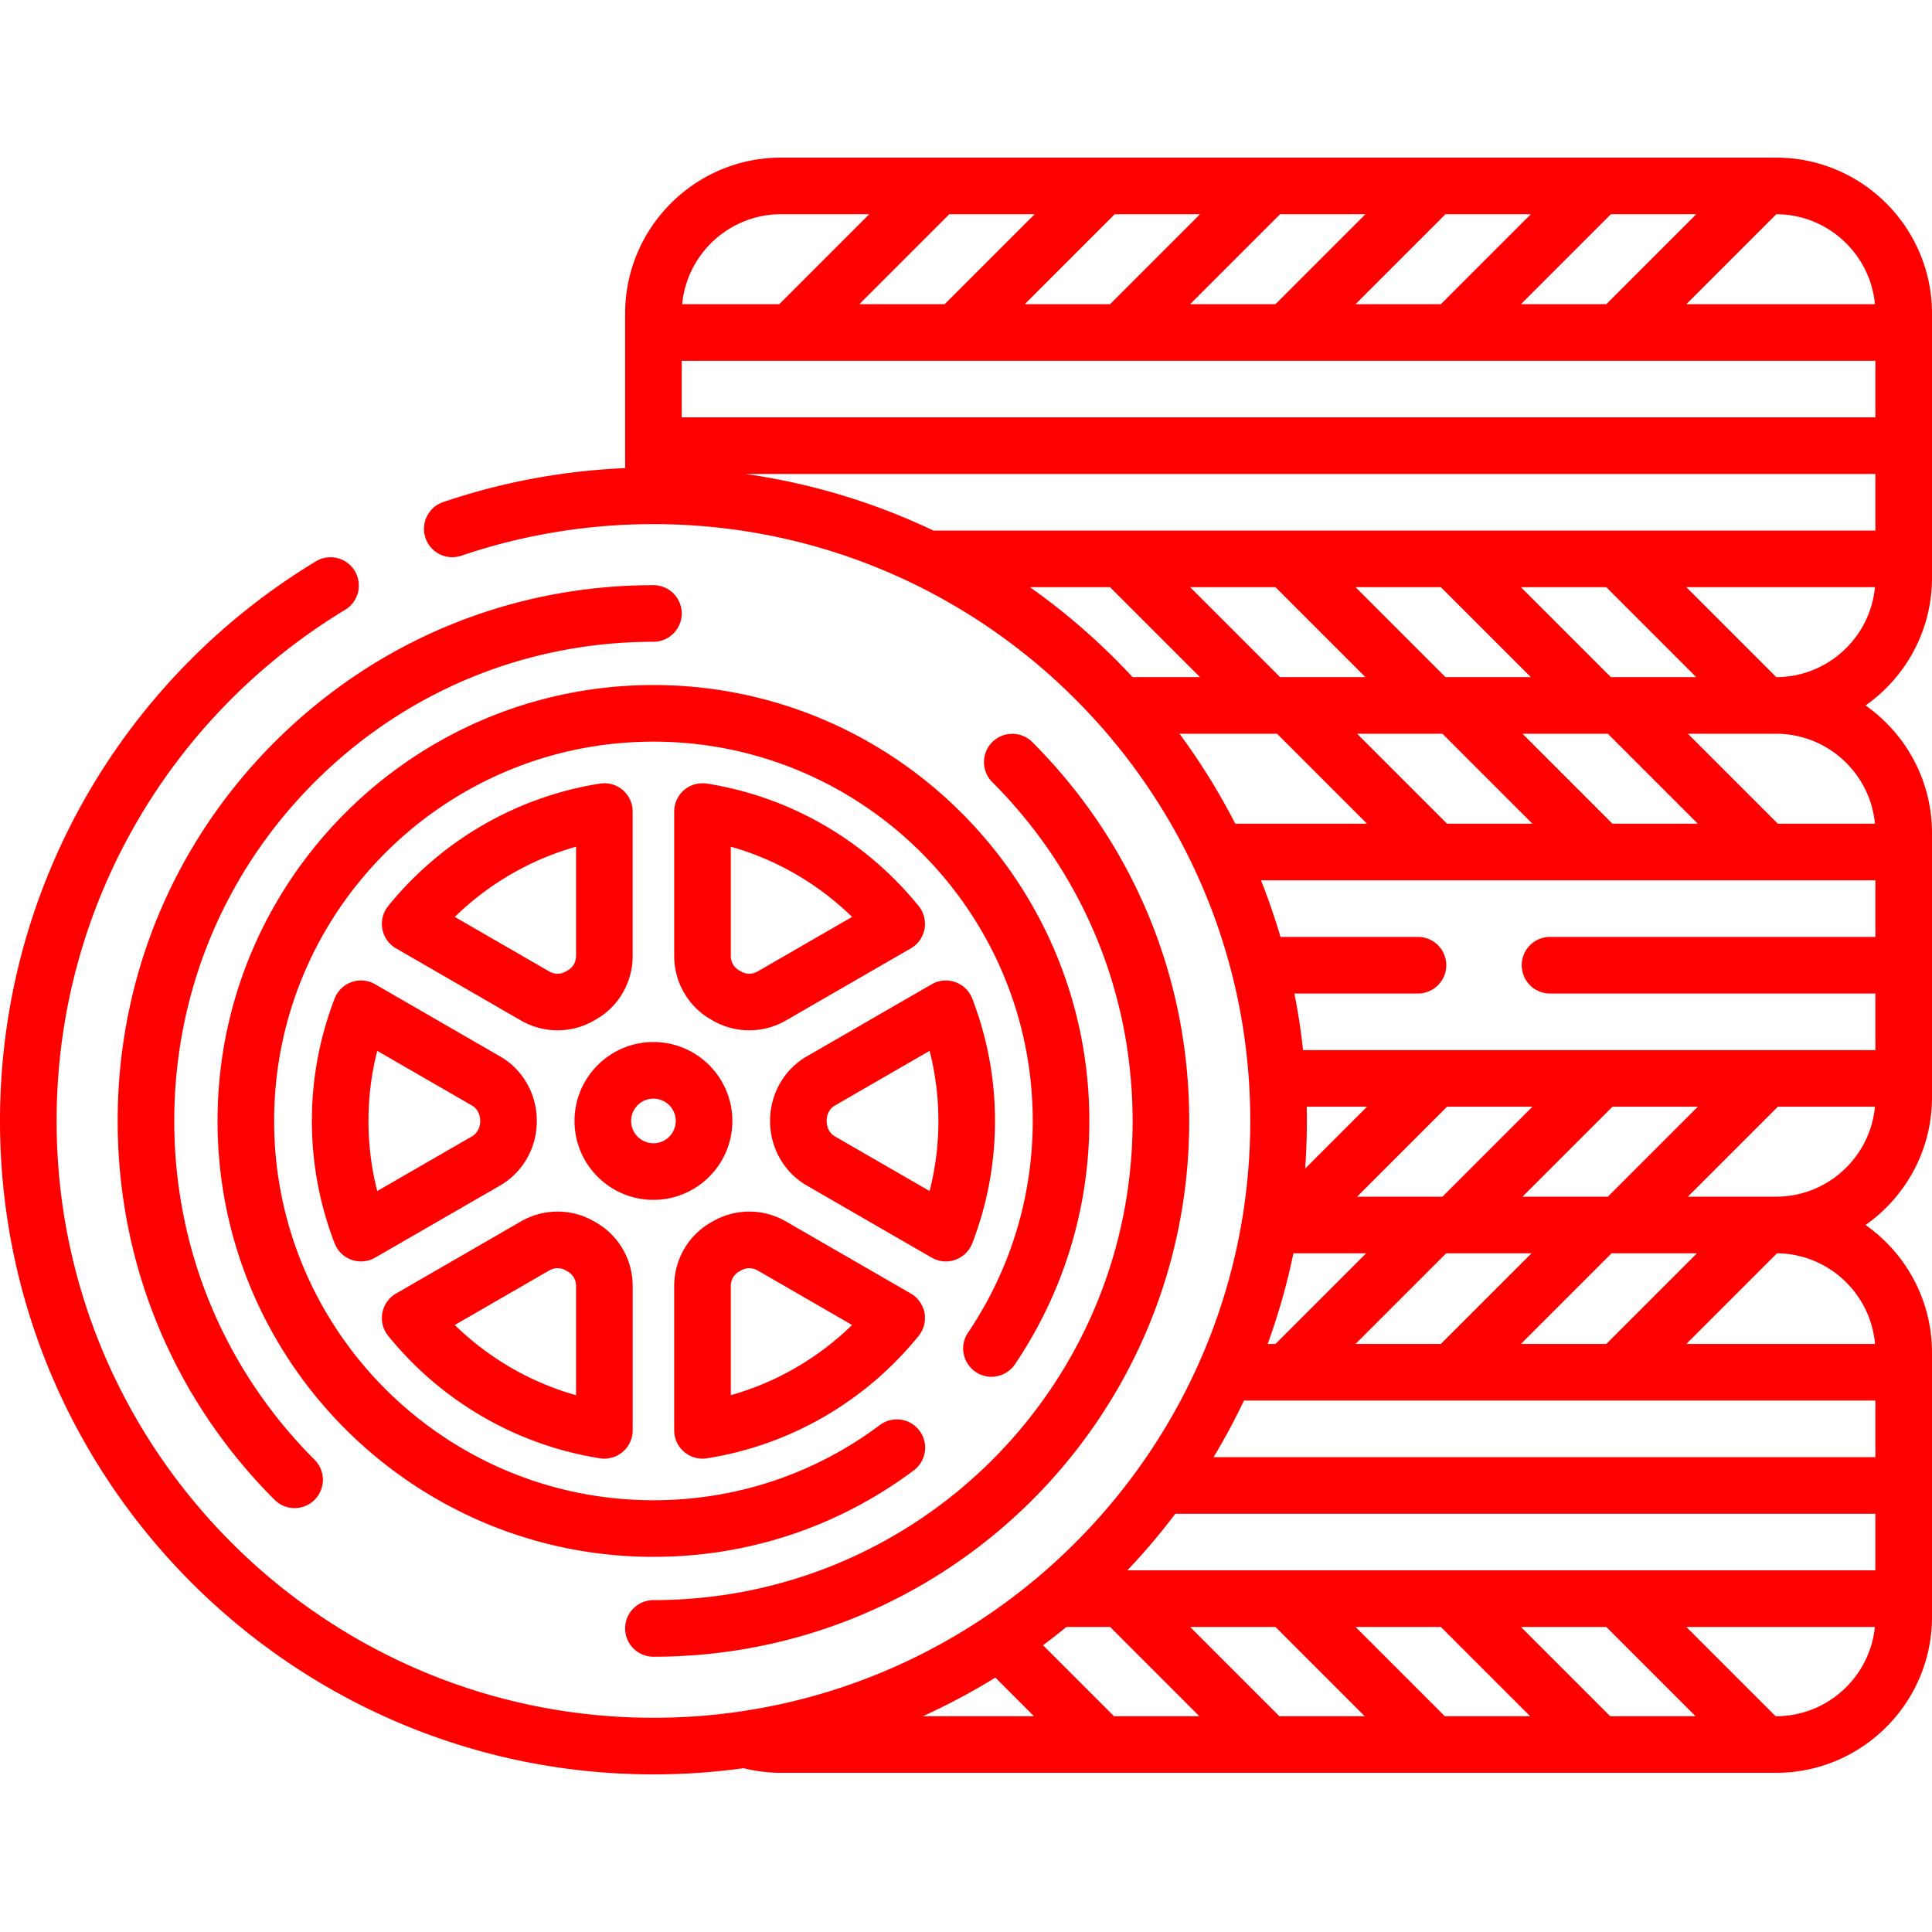 <svg height="512" width="512" xmlns="http://www.w3.org/2000/svg" fill="red"><path d="M165.667 431.55a7.5 7.5 0 007.5 7.5c78.472 0 141.987-63.504 141.987-141.987 0-37.926-14.769-73.582-41.587-100.399a7.5 7.5 0 00-10.606 0 7.5 7.5 0 000 10.606c23.985 23.984 37.193 55.874 37.193 89.793 0 70.183-56.795 126.987-126.987 126.987a7.5 7.5 0 00-7.5 7.5zm7.5-276.473c-37.926 0-73.582 14.77-100.399 41.587-26.819 26.817-41.588 62.474-41.588 100.399 0 37.926 14.769 73.582 41.587 100.4 1.464 1.464 3.384 2.197 5.303 2.197s3.839-.732 5.303-2.197a7.5 7.5 0 000-10.606c-23.985-23.985-37.193-55.874-37.193-89.793s13.208-65.809 37.193-89.793c23.984-23.985 55.874-37.194 89.793-37.194a7.5 7.5 0 00.001-15z"/><path d="M173.167 181.545c-63.697 0-115.518 51.821-115.518 115.518s51.821 115.518 115.518 115.518c25.042 0 48.885-7.913 68.95-22.884a7.5 7.5 0 10-8.97-12.022c-17.455 13.023-38.195 19.907-59.98 19.907-55.426 0-100.518-45.092-100.518-100.518s45.092-100.518 100.518-100.518 100.518 45.092 100.518 100.518c0 20.083-5.93 39.48-17.148 56.096a7.5 7.5 0 1012.432 8.394c12.899-19.104 19.717-41.404 19.717-64.489-.001-63.698-51.823-115.52-115.519-115.52z"/><path d="M194.082 297.063c0-11.532-9.382-20.915-20.915-20.915-11.532 0-20.915 9.382-20.915 20.915s9.382 20.915 20.915 20.915c11.532.001 20.915-9.382 20.915-20.915zm-26.83 0c0-3.261 2.653-5.915 5.915-5.915s5.915 2.653 5.915 5.915-2.653 5.915-5.915 5.915a5.92 5.92 0 01-5.915-5.915zm-62.299-45.738l33.112 19.117c5.971 3.448 13.434 3.502 19.463-.046l.408-.236c5.999-3.409 9.725-9.849 9.725-16.808v-38.281a7.5 7.5 0 00-8.67-7.408c-22.027 3.48-41.955 15.001-56.111 32.439a7.503 7.503 0 002.073 11.223zm47.709-26.944v28.971c0 1.575-.818 3.018-2.137 3.767l-.597.345c-1.326.779-2.998.775-4.363-.013l-25.047-14.46c9.036-8.812 20.073-15.201 32.144-18.61zm36.135 46.011c5.934 3.492 13.394 3.559 19.471.05l33.112-19.117a7.5 7.5 0 002.072-11.222c-14.156-17.438-34.083-28.958-56.112-32.439a7.503 7.503 0 00-8.67 7.408v38.281c0 6.958 3.727 13.399 9.725 16.807zm4.874-46.01c12.072 3.408 23.108 9.797 32.144 18.609l-25.046 14.46c-1.366.789-3.038.792-4.37.009l-.591-.341c-1.318-.749-2.137-2.192-2.137-3.767zM93.172 260.268a7.5 7.5 0 00-4.499 4.377c-3.997 10.385-6.024 21.293-6.024 32.419s2.027 22.034 6.024 32.419a7.5 7.5 0 0010.749 3.801l33.134-19.129c5.994-3.46 9.709-9.988 9.696-17.021v-.125c.014-7.047-3.702-13.575-9.696-17.035l-33.134-19.13a7.493 7.493 0 00-6.25-.576zm31.884 32.695c1.378.796 2.199 2.297 2.196 4.031v.153c.003 1.719-.817 3.221-2.196 4.017l-25.081 14.48a74.99 74.99 0 01-2.327-18.581c0-6.304.78-12.524 2.327-18.581zm128.105 40.896a7.506 7.506 0 004.5-4.376 89.892 89.892 0 006.024-32.419 89.918 89.918 0 00-6.024-32.419 7.5 7.5 0 00-10.749-3.801l-33.134 19.13c-5.994 3.46-9.709 9.988-9.696 17.043v.104c-.013 7.047 3.703 13.574 9.696 17.035l33.133 19.129a7.504 7.504 0 006.25.574zm-31.884-32.695c-1.378-.796-2.199-2.298-2.196-3.987v-.197c-.003-1.72.818-3.221 2.196-4.017l25.081-14.48c1.546 6.057 2.327 12.276 2.327 18.581s-.78 12.524-2.327 18.581zm-62.285 85.299a7.5 7.5 0 008.67-7.408v-38.281c0-6.958-3.727-13.398-9.73-16.811l-.397-.229c-5.974-3.514-13.434-3.533-19.469-.049l-33.112 19.117a7.5 7.5 0 00-2.072 11.222c14.155 17.439 34.083 28.959 56.11 32.439zm-13.427-49.787c1.365-.788 3.038-.792 4.355-.018.202.12.406.237.604.35 1.318.749 2.137 2.192 2.137 3.767v28.971c-12.071-3.408-23.107-9.797-32.143-18.609zm35.734 48.081a7.505 7.505 0 006.042 1.706c22.028-3.481 41.955-15.001 56.111-32.438a7.503 7.503 0 00-2.072-11.222l-33.112-19.117c-6.034-3.484-13.495-3.466-19.478.054l-.394.228c-6 3.409-9.726 9.85-9.726 16.808v38.281a7.5 7.5 0 002.629 5.7zm12.372-43.983c0-1.574.819-3.017 2.132-3.764.204-.116.407-.233.601-.348a4.245 4.245 0 012.155-.582c.758 0 1.522.198 2.209.595l25.046 14.46c-9.035 8.812-20.071 15.201-32.143 18.609z"/><path d="M470.673 41.77H206.994c-22.788 0-41.327 18.54-41.327 41.328v40.96c-16.485.702-32.672 3.721-48.219 9.002a7.5 7.5 0 104.825 14.203c16.342-5.55 33.466-8.365 50.895-8.365 87.213 0 158.167 70.953 158.167 158.167a158.61 158.61 0 01-2.219 26.484c-11.357 67.088-65.103 119.947-132.63 129.967l-.176.026a158.734 158.734 0 01-23.143 1.689C85.953 455.23 15 384.277 15 297.063c0-57.157 30.404-107.618 76.472-135.463a7.501 7.501 0 002.539-10.298 7.499 7.499 0 00-10.298-2.539C33.168 179.313 0 234.638 0 297.063 0 392.548 77.682 470.23 173.167 470.23c8.1 0 16.072-.56 23.879-1.641a41.226 41.226 0 009.948 1.227h263.679c22.788 0 41.327-18.54 41.327-41.327v-70.028c0-13.97-6.968-26.343-17.611-33.827C505.032 317.15 512 304.777 512 290.807v-70.028c0-13.97-6.968-26.343-17.611-33.827C505.032 179.468 512 167.095 512 153.125V83.097c0-22.788-18.539-41.327-41.327-41.327zM497 248.293h-86.228a7.5 7.5 0 000 15H497v15H345.323a172.532 172.532 0 00-2.295-15h32.745a7.5 7.5 0 000-15h-36.43a171.785 171.785 0 00-5.174-15H497zM298.764 416.16a174.594 174.594 0 0012.706-15H497v15zm127.955 38.656l-23.656-23.656h22.62l23.656 23.656zm-43.833 0L359.23 431.16h22.62l23.656 23.656zm-43.833 0l-23.656-23.656h22.62l23.656 23.656zm-43.832 0l-18.81-18.81a174.203 174.203 0 006.207-4.846h11.567l23.656 23.656zm34.447-83.656H497v15H321.608a172.78 172.78 0 008.06-15zm52.183-215.549l23.841 23.841h-22.62l-23.841-23.841zm1.631 62.682l-23.841-23.841h22.62l23.841 23.841zm-45.464-62.682l23.841 23.841h-22.62l-23.841-23.841zm.411 38.841l23.841 23.841h-34.91a173.517 173.517 0 00-14.781-23.841zM359.23 356.16l24.026-24.026h22.62L381.85 356.16zm.411-39.026l23.841-23.841h22.62l-23.841 23.841zm-13.763-7.45a174.628 174.628 0 00.415-16.392h15.977zm-3.114 22.45h19.279l-24.026 24.026h-2.07a171.462 171.462 0 006.817-24.026zm104.132 24.026l24.024-24.024c13.629.126 24.817 10.662 25.98 24.024zm-21.213 0h-22.62l24.026-24.026h22.62zm-22.209-39.026l23.841-23.841h22.62l-23.841 23.841zm23.841-98.841l-23.841-23.841h22.62l23.841 23.841zm1.906-38.841h-2.316l-23.841-23.841h22.62l23.841 23.841zm17.675-23.841h49.987c-1.255 13.334-12.496 23.808-26.146 23.841zm-199.532-15a171.77 171.77 0 00-49.798-15H497v15zm249.636-45v15H180.667v-15zM274.193 56.77l-23.842 23.841h-22.62l23.842-23.841zm43.833 0l-23.841 23.841h-22.62l23.842-23.841zm43.833 0l-23.841 23.841h-22.62l23.841-23.841zm43.833 0l-23.841 23.841h-22.62l23.841-23.841zm43.833 0l-23.842 23.841h-22.62l23.841-23.841zm47.358 23.841h-49.987l23.841-23.841c13.65.033 24.891 10.506 26.146 23.841zM206.994 56.77h23.367l-23.842 23.841h-25.735c1.256-13.356 12.531-23.841 26.21-23.841zm65.958 98.841h21.232l23.841 23.841h-17.869a174.57 174.57 0 00-27.204-23.841zm-9.176 288.973l10.232 10.232h-29.437a173.035 173.035 0 0019.205-10.232zm206.897 10.232h-.121l-23.656-23.656h49.969c-1.342 13.267-12.577 23.656-26.192 23.656zm-23.366-137.682l23.841-23.841h25.735c-1.257 13.355-12.532 23.841-26.21 23.841zm49.576-98.841h-25.735l-23.841-23.841h23.366c13.678 0 24.953 10.486 26.21 23.841z"/></svg>